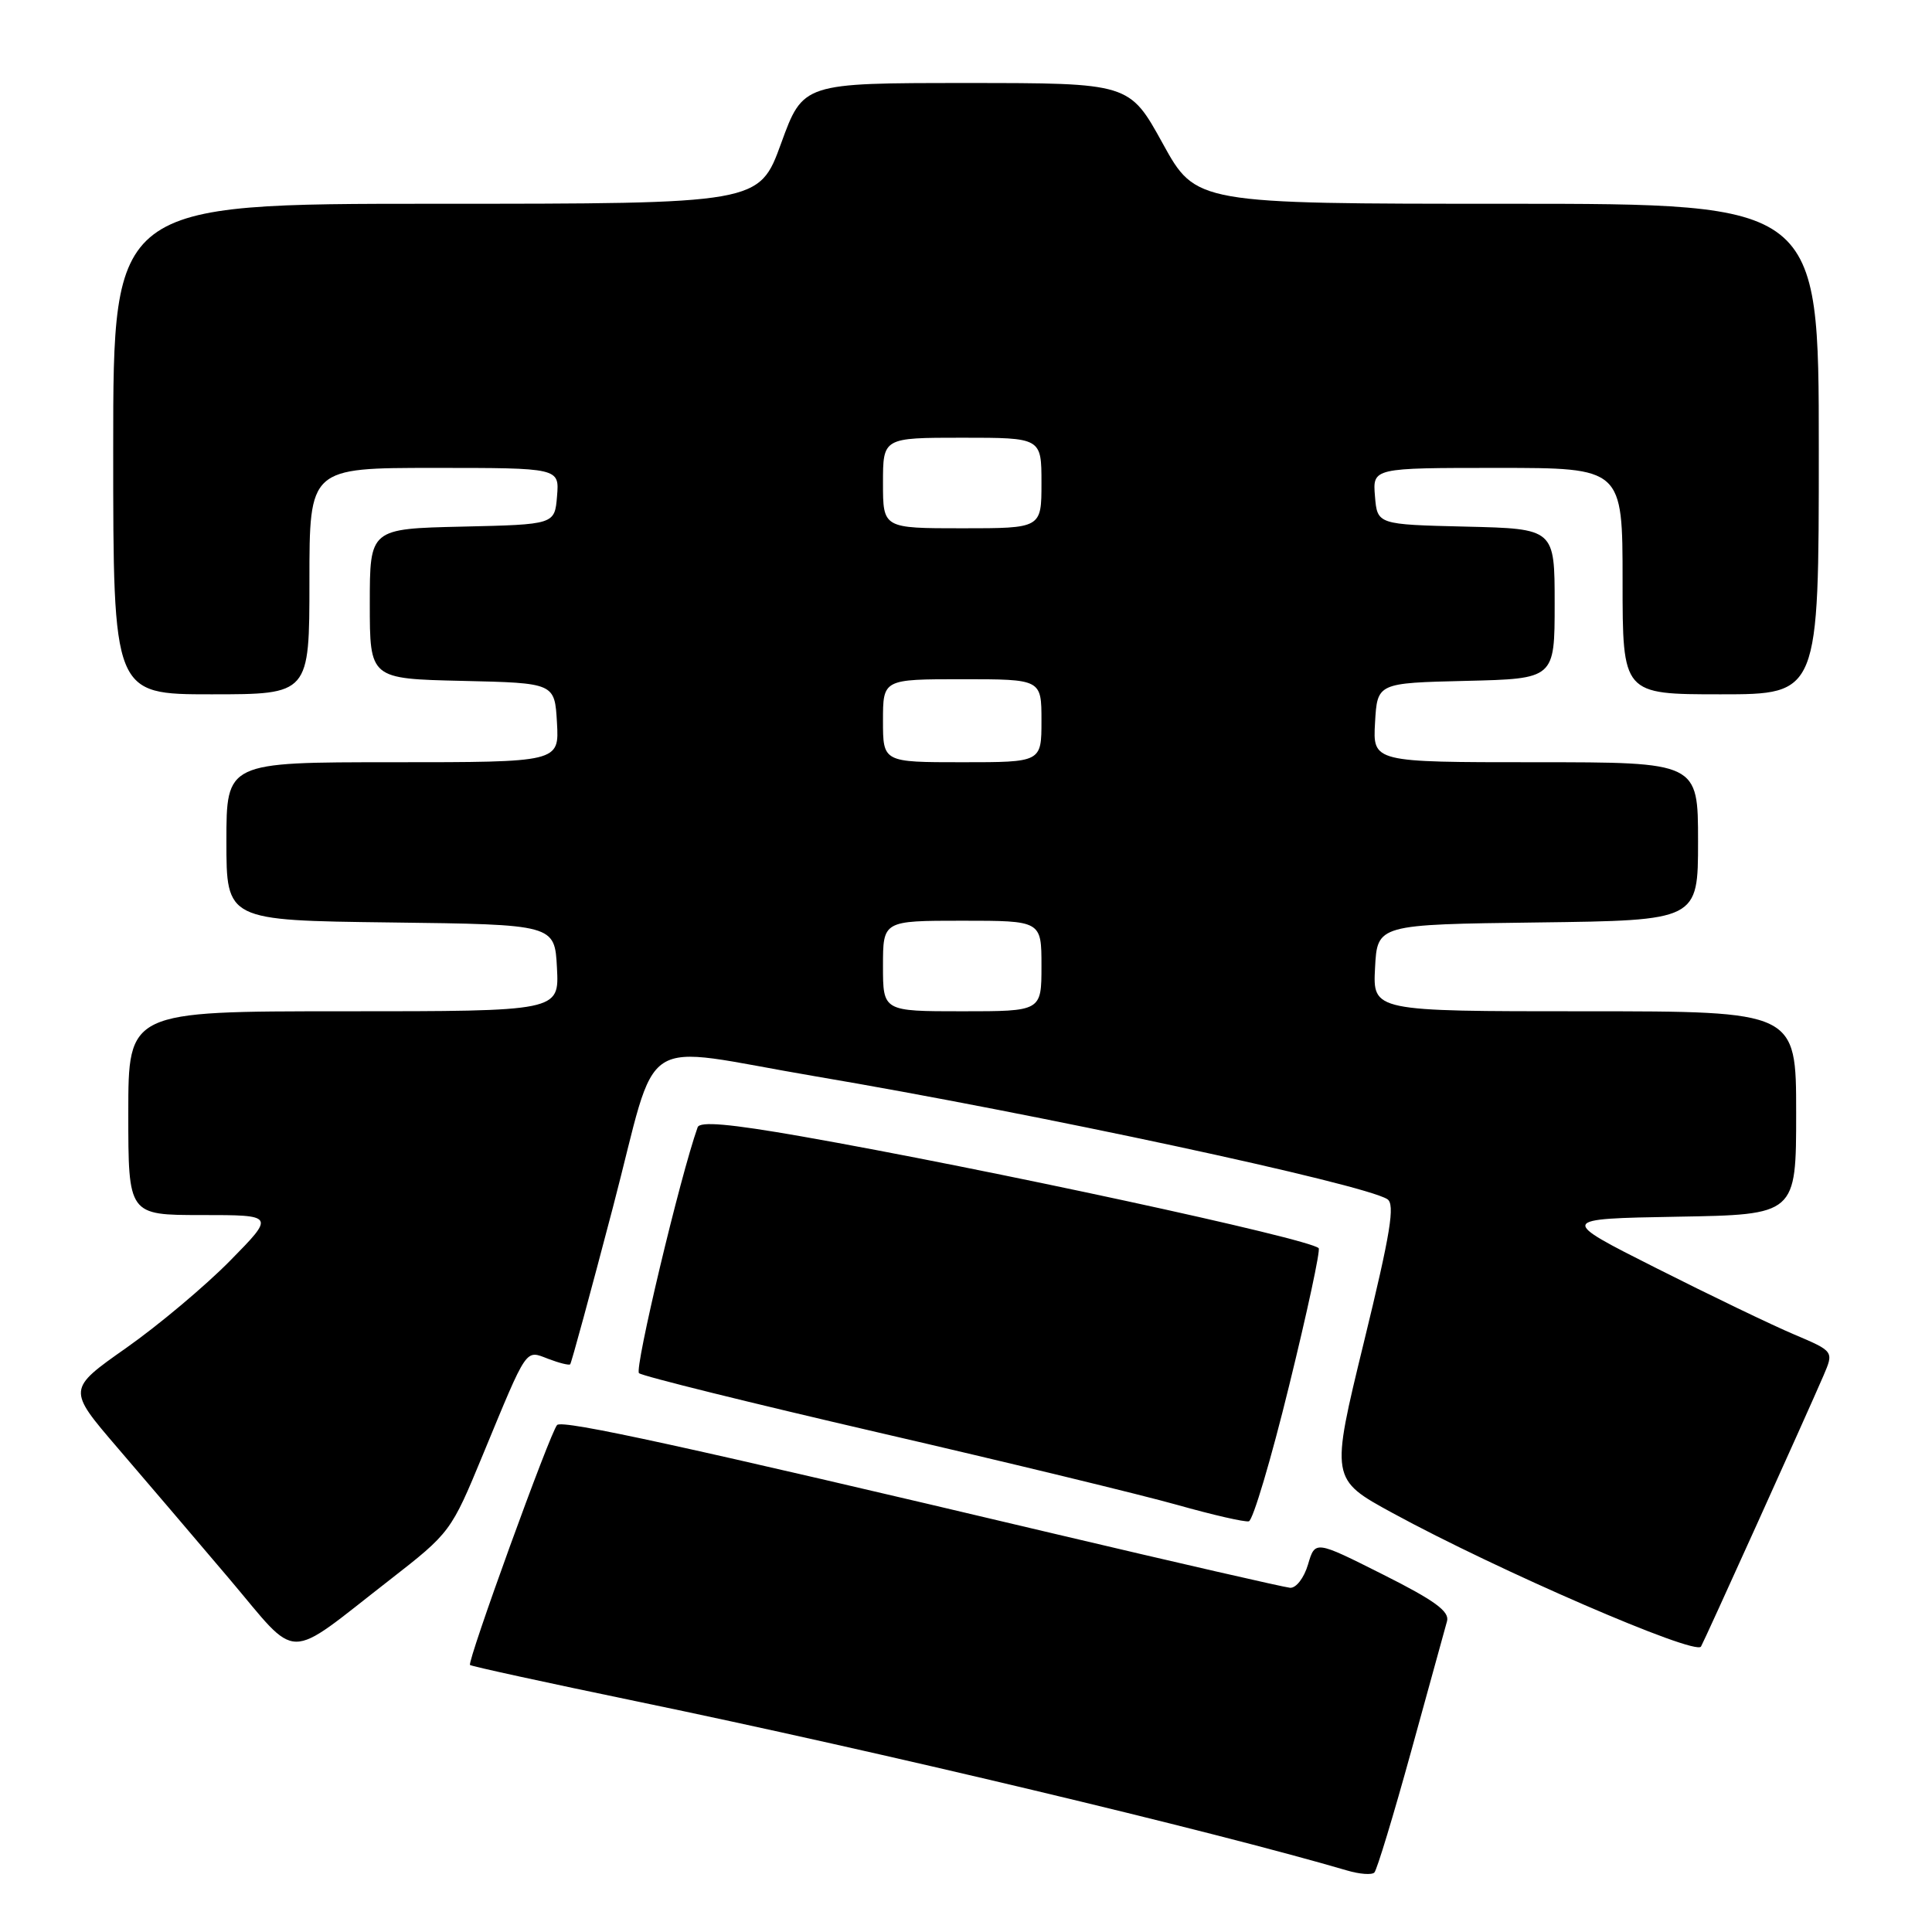 <?xml version="1.0" encoding="UTF-8" standalone="no"?>
<!DOCTYPE svg PUBLIC "-//W3C//DTD SVG 1.1//EN" "http://www.w3.org/Graphics/SVG/1.1/DTD/svg11.dtd" >
<svg xmlns="http://www.w3.org/2000/svg" xmlns:xlink="http://www.w3.org/1999/xlink" version="1.1" viewBox="0 0 256 256">
 <g >
 <path fill="currentColor"
d=" M 187.00 232.00 C 189.35 223.47 191.49 215.74 191.74 214.81 C 192.09 213.52 190.09 212.06 183.23 208.62 C 174.26 204.11 174.26 204.11 173.32 207.30 C 172.79 209.09 171.74 210.45 170.94 210.39 C 170.15 210.32 156.00 207.08 139.50 203.18 C 90.71 191.63 74.54 188.10 73.82 188.82 C 72.94 189.69 61.87 220.21 62.28 220.62 C 62.45 220.79 72.41 222.96 84.42 225.45 C 116.61 232.12 160.48 242.57 178.50 247.85 C 180.15 248.34 181.78 248.46 182.11 248.12 C 182.45 247.78 184.65 240.53 187.00 232.00 Z  M 51.62 209.36 C 59.67 203.09 59.77 202.96 63.98 192.77 C 69.97 178.29 69.57 178.88 72.66 180.06 C 74.10 180.61 75.40 180.93 75.55 180.78 C 75.71 180.63 78.25 171.28 81.21 160.00 C 87.44 136.25 83.93 138.53 108.00 142.61 C 137.40 147.59 180.54 156.85 183.82 158.89 C 184.88 159.55 184.27 163.32 180.72 177.86 C 176.30 196.00 176.30 196.00 184.54 200.49 C 198.46 208.08 224.63 219.41 225.39 218.18 C 225.83 217.45 239.33 187.59 241.62 182.28 C 243.00 179.06 243.00 179.06 237.75 176.83 C 234.86 175.61 226.65 171.66 219.50 168.05 C 206.50 161.50 206.50 161.50 222.25 161.22 C 238.00 160.95 238.00 160.95 238.00 147.47 C 238.00 134.00 238.00 134.00 209.95 134.00 C 181.90 134.00 181.90 134.00 182.20 128.25 C 182.50 122.50 182.50 122.50 203.75 122.23 C 225.00 121.96 225.00 121.96 225.00 111.48 C 225.00 101.00 225.00 101.00 203.45 101.00 C 181.90 101.00 181.90 101.00 182.20 95.75 C 182.50 90.50 182.50 90.50 194.25 90.22 C 206.00 89.94 206.00 89.94 206.00 80.00 C 206.00 70.06 206.00 70.06 194.25 69.78 C 182.50 69.50 182.50 69.50 182.19 65.75 C 181.88 62.00 181.88 62.00 198.44 62.00 C 215.00 62.00 215.00 62.00 215.00 77.00 C 215.00 92.00 215.00 92.00 228.00 92.00 C 241.00 92.00 241.00 92.00 241.00 59.50 C 241.00 27.00 241.00 27.00 199.74 27.00 C 158.47 27.00 158.47 27.00 154.06 19.00 C 149.65 11.00 149.65 11.00 128.03 11.00 C 106.41 11.00 106.41 11.00 103.50 19.00 C 100.59 27.00 100.59 27.00 57.80 27.00 C 15.00 27.00 15.00 27.00 15.00 59.50 C 15.00 92.00 15.00 92.00 28.00 92.00 C 41.00 92.00 41.00 92.00 41.00 77.00 C 41.00 62.00 41.00 62.00 57.56 62.00 C 74.12 62.00 74.12 62.00 73.81 65.75 C 73.50 69.50 73.50 69.50 61.25 69.78 C 49.00 70.06 49.00 70.06 49.00 80.00 C 49.00 89.94 49.00 89.94 61.25 90.22 C 73.50 90.50 73.50 90.50 73.80 95.75 C 74.10 101.00 74.10 101.00 52.05 101.00 C 30.00 101.00 30.00 101.00 30.00 111.48 C 30.00 121.96 30.00 121.96 51.75 122.23 C 73.50 122.50 73.50 122.50 73.80 128.25 C 74.10 134.00 74.10 134.00 45.55 134.00 C 17.00 134.00 17.00 134.00 17.00 147.50 C 17.00 161.00 17.00 161.00 26.72 161.00 C 36.44 161.00 36.44 161.00 30.47 167.07 C 27.19 170.40 21.00 175.60 16.72 178.61 C 8.93 184.09 8.93 184.09 15.54 191.80 C 19.18 196.03 25.83 203.84 30.33 209.14 C 39.78 220.30 37.57 220.28 51.62 209.36 Z  M 170.82 183.59 C 173.22 173.83 174.98 165.64 174.73 165.39 C 173.45 164.12 130.64 154.87 106.17 150.57 C 96.69 148.91 92.73 148.56 92.44 149.37 C 90.12 155.88 84.04 181.41 84.67 181.95 C 85.13 182.35 99.45 185.89 116.50 189.84 C 133.55 193.78 151.32 198.09 156.00 199.41 C 160.68 200.73 164.94 201.71 165.48 201.58 C 166.02 201.45 168.43 193.36 170.82 183.59 Z  M 117.00 128.00 C 117.00 122.00 117.00 122.00 127.50 122.00 C 138.00 122.00 138.00 122.00 138.00 128.00 C 138.00 134.00 138.00 134.00 127.50 134.00 C 117.00 134.00 117.00 134.00 117.00 128.00 Z  M 117.00 95.50 C 117.00 90.00 117.00 90.00 127.50 90.00 C 138.00 90.00 138.00 90.00 138.00 95.50 C 138.00 101.00 138.00 101.00 127.50 101.00 C 117.00 101.00 117.00 101.00 117.00 95.50 Z  M 117.00 64.00 C 117.00 58.00 117.00 58.00 127.50 58.00 C 138.00 58.00 138.00 58.00 138.00 64.00 C 138.00 70.00 138.00 70.00 127.50 70.00 C 117.00 70.00 117.00 70.00 117.00 64.00 Z "/>
</g>
</svg>